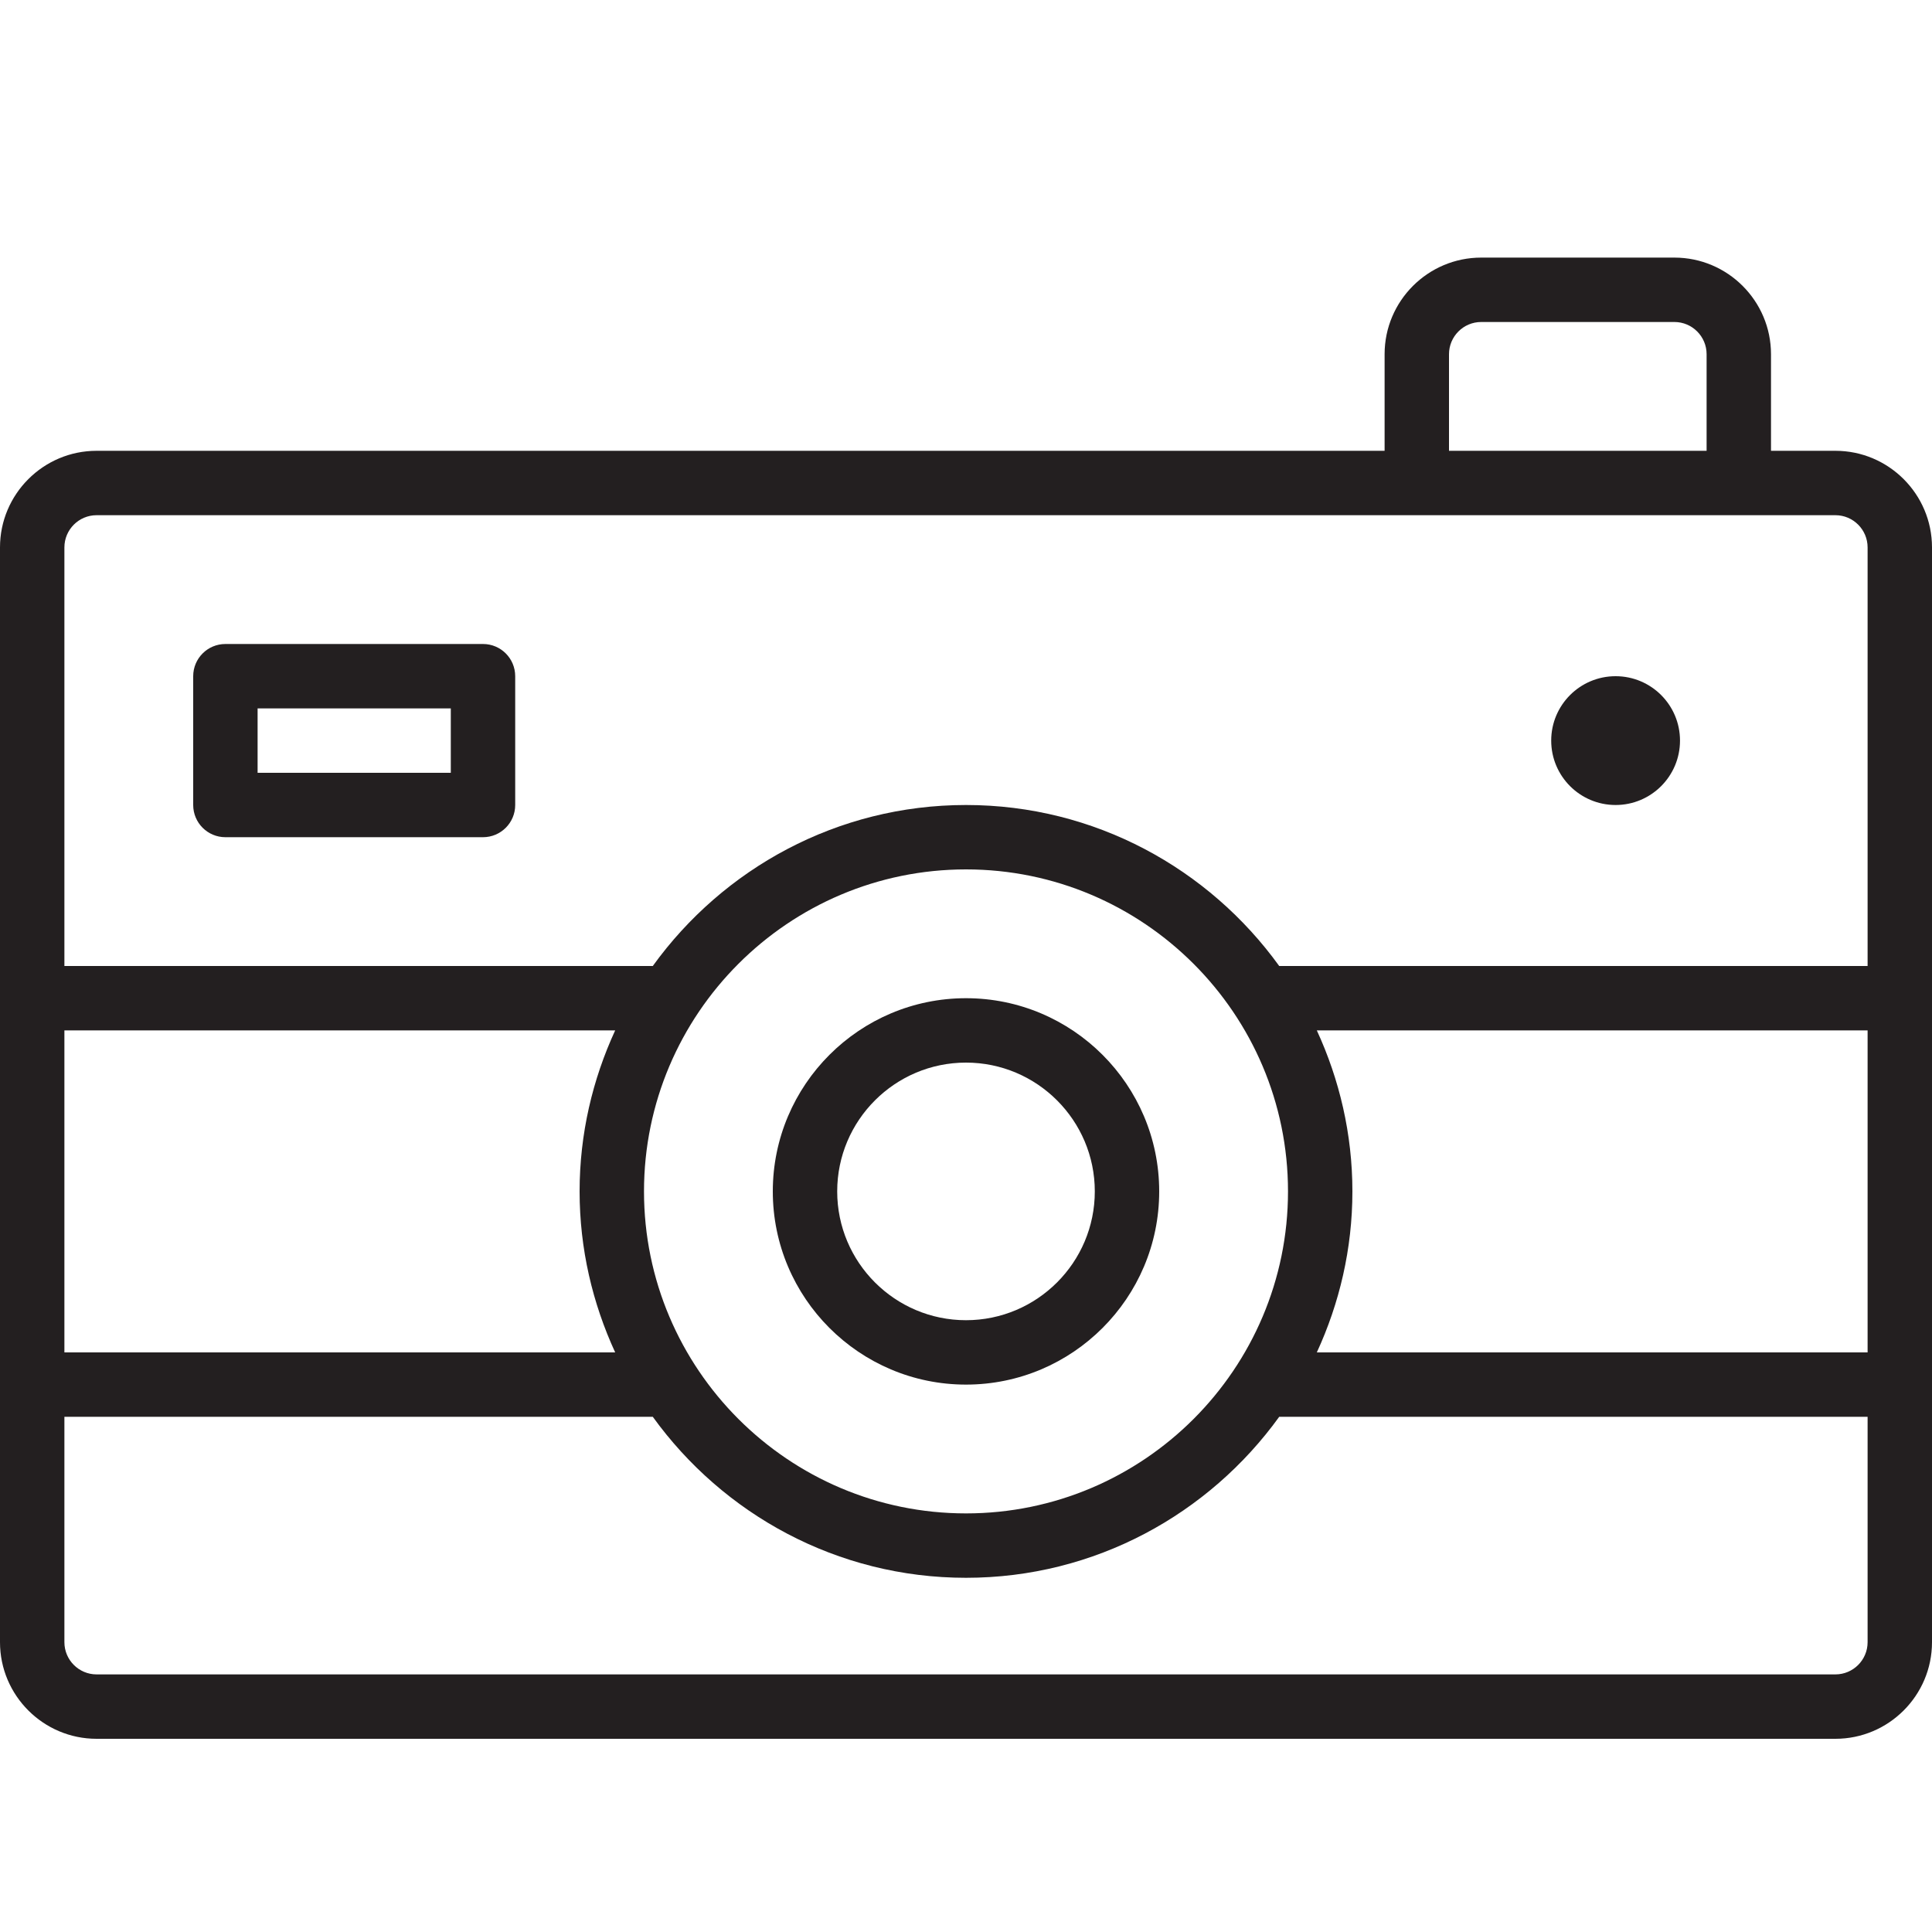 <?xml version="1.0" encoding="utf-8"?>
<!-- Generator: Adobe Illustrator 17.0.0, SVG Export Plug-In . SVG Version: 6.00 Build 0)  -->
<!DOCTYPE svg PUBLIC "-//W3C//DTD SVG 1.1//EN" "http://www.w3.org/Graphics/SVG/1.1/DTD/svg11.dtd">
<svg version="1.1" id="Layer_1" xmlns="http://www.w3.org/2000/svg" xmlns:xlink="http://www.w3.org/1999/xlink" x="0px" y="0px"
	 width="60px" height="60px" viewBox="0 0 60 60" enable-background="new 0 0 60 60" xml:space="preserve">
<g>
	<path fill="#231F20" d="M57,14h-2v-3c0-1.654-1.346-3-3-3h-6c-1.654,0-3,1.346-3,3v3H3c-1.654,0-3,1.346-3,3v34
		c0,1.654,1.346,3,3,3h54c1.654,0,3-1.346,3-3V17C60,15.346,58.654,14,57,14z M45,11c0-0.551,0.448-1,1-1h6c0.552,0,1,0.449,1,1v3
		h-8V11z M3,16h54c0.552,0,1,0.449,1,1v13H39.727c-2.181-3.022-5.723-5-9.727-5s-7.546,1.978-9.727,5H2V17C2,16.449,2.448,16,3,16z
		 M20,37c0-5.514,4.486-10,10-10c5.514,0,10,4.486,10,10c0,5.514-4.486,10-10,10C24.486,47,20,42.514,20,37z M19.105,42H2V32h17.105
		C18.403,33.524,18,35.214,18,37S18.403,40.476,19.105,42z M40.895,32H58v10H40.895C41.597,40.476,42,38.786,42,37
		S41.597,33.524,40.895,32z M57,52H3c-0.552,0-1-0.449-1-1v-7h18.273c2.181,3.022,5.723,5,9.727,5s7.546-1.978,9.727-5H58v7
		C58,51.551,57.552,52,57,52z"/>
	<path fill="#231F20" d="M7,26h8c0.553,0,1-0.448,1-1v-4c0-0.552-0.447-1-1-1H7c-0.553,0-1,0.448-1,1v4C6,25.552,6.447,26,7,26z
		 M8,22h6v2H8V22z"/>
	<path fill="#231F20" d="M30,43c3.309,0,6-2.691,6-6s-2.691-6-6-6s-6,2.691-6,6S26.691,43,30,43z M30,33c2.206,0,4,1.794,4,4
		c0,2.206-1.794,4-4,4c-2.206,0-4-1.794-4-4C26,34.794,27.794,33,30,33z"/>
	<circle fill="#231F20" cx="50.174" cy="23" r="2"/>
</g>
</svg>
